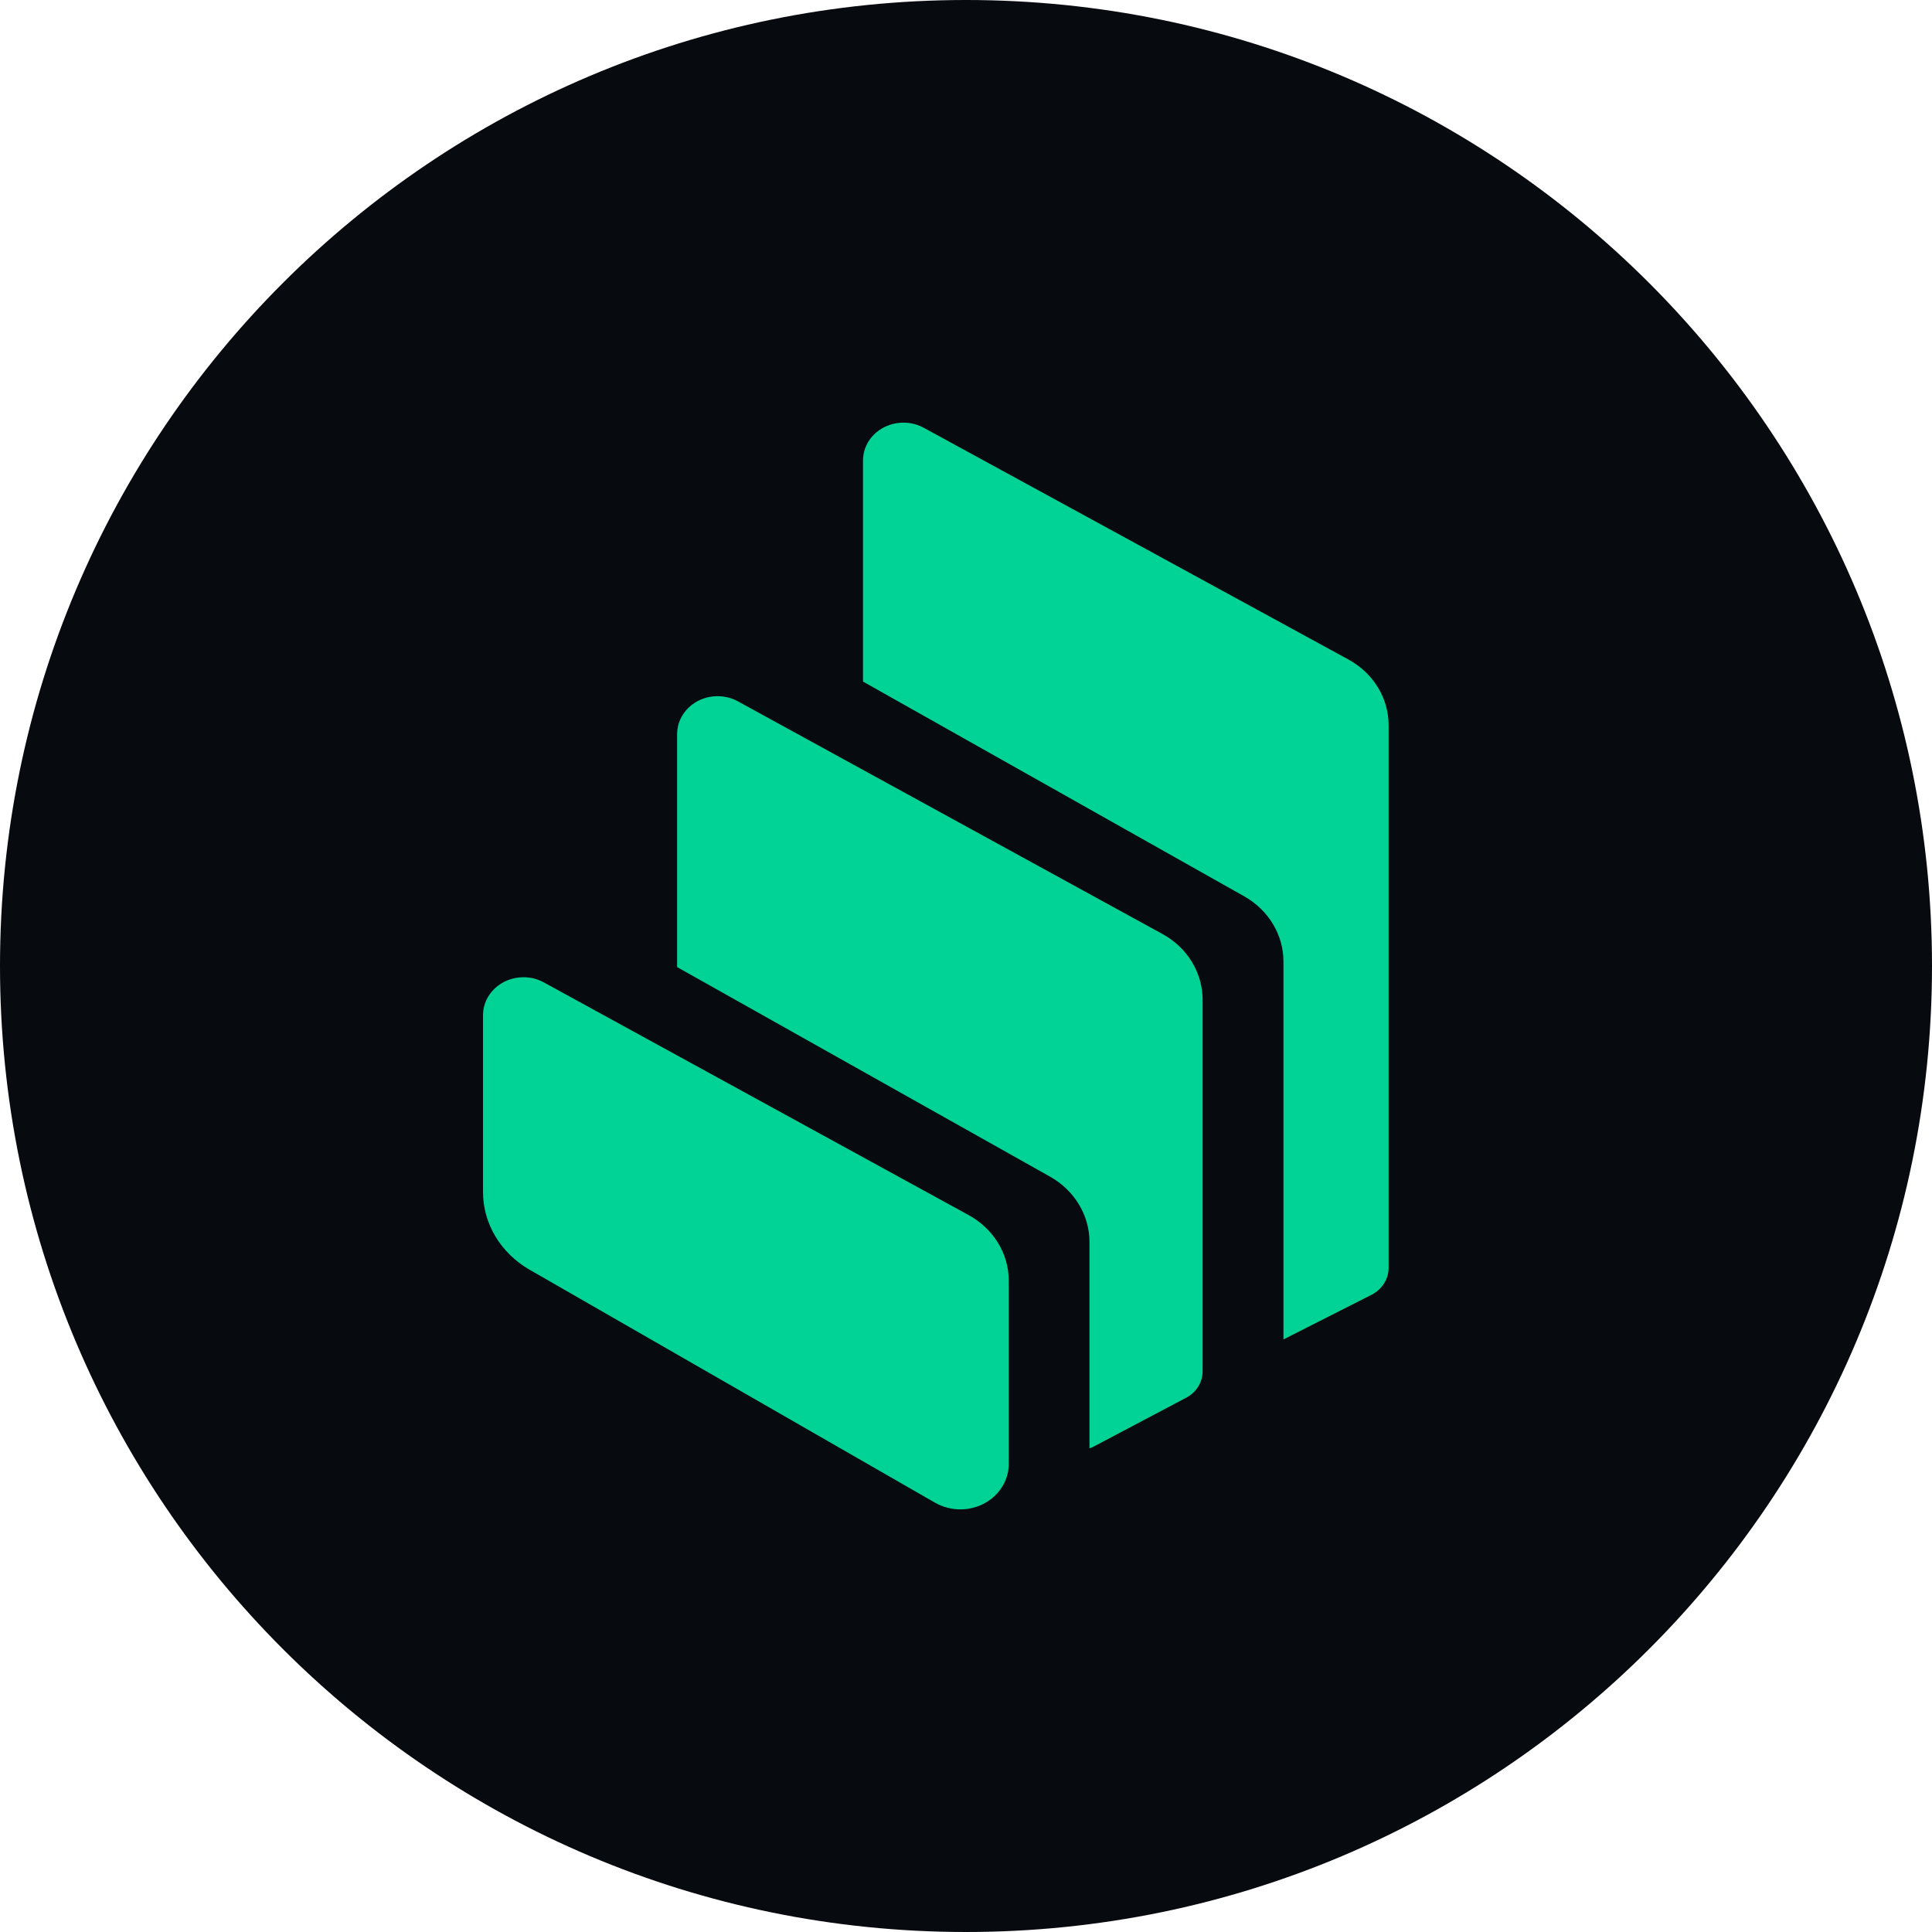 <?xml version="1.0" encoding="UTF-8"?>
<svg width="32px" height="32px" viewBox="0 0 32 32" version="1.1" xmlns="http://www.w3.org/2000/svg" xmlns:xlink="http://www.w3.org/1999/xlink">
    <!-- Generator: Sketch 57.1 (83088) - https://sketch.com -->
    <title>comp</title>
    <desc>Created with Sketch.</desc>
    <g id="comp" stroke="none" stroke-width="1" fill="none" fill-rule="evenodd">
        <path d="M16,32 C24.837,32 32,24.837 32,16 C32,7.163 24.837,0 16,0 C7.163,0 0,7.163 0,16 C0,24.837 7.163,32 16,32 Z" id="Oval" fill="#070A0E" fill-rule="nonzero"></path>
        <g transform="translate(8, 6)" fill="#00D395" id="Shape">
            <path d="M0.769,15.029 C0.292,14.754 0,14.267 0,13.743 L0,10.814 C0,10.467 0.302,10.185 0.672,10.186 C0.79,10.186 0.906,10.216 1.008,10.272 L8.042,14.125 C8.454,14.35 8.708,14.763 8.708,15.211 L8.708,18.245 C8.709,18.661 8.35,19 7.907,19 C7.758,19 7.612,18.961 7.486,18.889 L0.769,15.029 Z M11.254,9.47 C11.666,9.695 11.918,10.11 11.919,10.556 L11.919,16.713 C11.919,16.894 11.816,17.062 11.646,17.151 L10.107,17.964 C10.088,17.975 10.067,17.982 10.045,17.988 L10.045,14.57 C10.045,14.128 9.797,13.717 9.392,13.489 L3.215,10.018 L3.215,6.159 C3.215,5.812 3.516,5.53 3.886,5.531 C4.004,5.531 4.121,5.561 4.223,5.617 L11.254,9.47 Z M14.333,4.923 C14.746,5.148 15,5.563 15,6.011 L15,15.003 C14.998,15.187 14.89,15.357 14.718,15.445 L13.258,16.185 L13.258,9.926 C13.258,9.483 13.011,9.074 12.608,8.846 L6.294,5.289 L6.294,1.629 C6.294,1.518 6.326,1.409 6.383,1.313 C6.57,1.013 6.98,0.911 7.299,1.085 L14.333,4.923 Z"></path>
        </g>
    </g>
</svg>